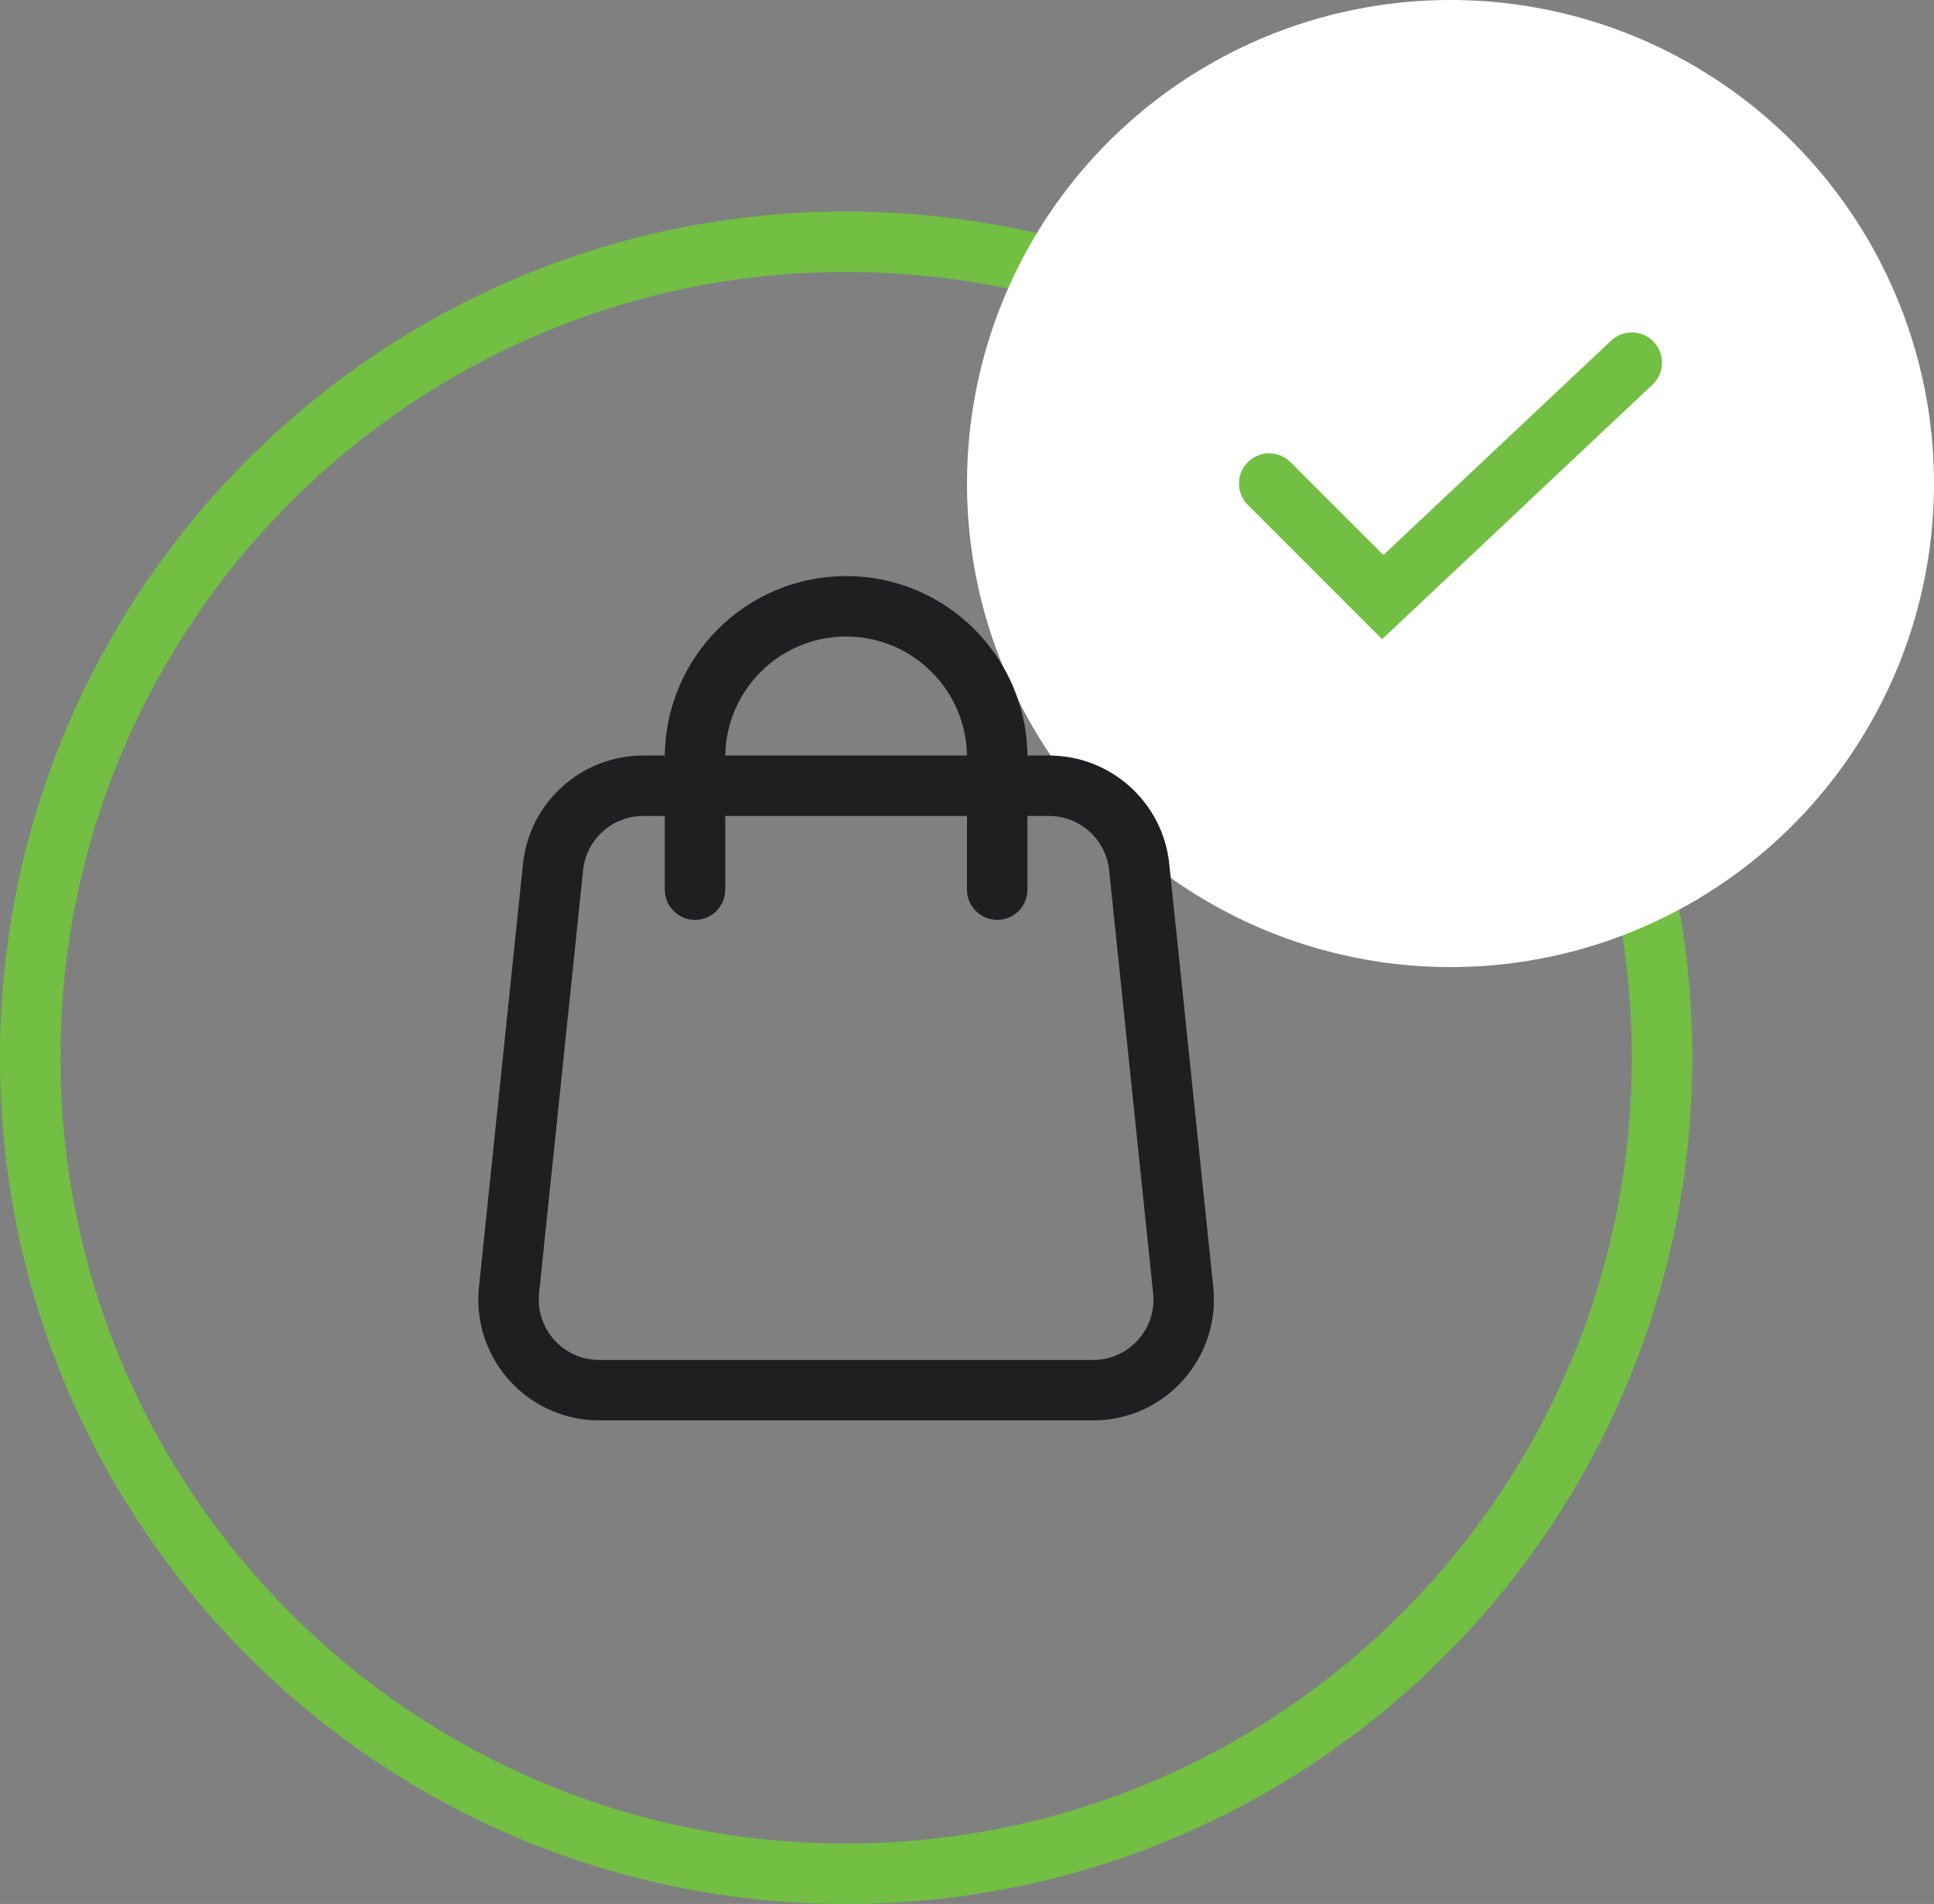 <?xml version="1.0" encoding="UTF-8"?>
<svg width="64px" height="63px" viewBox="0 0 64 63" version="1.1" xmlns="http://www.w3.org/2000/svg" xmlns:xlink="http://www.w3.org/1999/xlink">
    <rect x="0" y="0" width="64" height="63" fill="#808080" stroke="none"/>
    <!-- Generator: Sketch 49.3 (51167) - http://www.bohemiancoding.com/sketch -->
    <title>Group 10</title>
    <desc>Created with Sketch.</desc>
    <defs></defs>
    <g id="Page-1" stroke="none" stroke-width="1" fill="none" fill-rule="evenodd">
        <g id="Mail-ver-3" transform="translate(-370, -1326)">
            <g id="how-to-use" transform="translate(55, 1267)">
                <g id="2" transform="translate(315, 59)">
                    <g id="icon" transform="translate(1, 0)">
                        <g id="Group-10">
                            <path d="M27,63 C11.536,63 -1,50.464 -1,35 C-1,19.536 11.536,7 27,7 C42.464,7 55,19.536 55,35 C55,50.464 42.464,63 27,63 Z M27,61 C41.359,61 53,49.359 53,35 C53,20.641 41.359,9 27,9 C12.641,9 1,20.641 1,35 C1,49.359 12.641,61 27,61 Z" id="Oval-2" fill="#72BF44" fill-rule="nonzero"></path>
                            <circle id="Oval-4" fill="#FFFFFF" cx="47" cy="16" r="16"></circle>
                            <path d="M52.315,11.272 C52.717,10.893 53.35,10.912 53.728,11.315 C54.107,11.717 54.088,12.35 53.685,12.728 L44.737,21.151 L40.293,16.707 C39.902,16.317 39.902,15.683 40.293,15.293 C40.683,14.902 41.317,14.902 41.707,15.293 L44.779,18.365 L52.315,11.272 Z" id="Path-4" fill="#72BF44" fill-rule="nonzero"></path>
                            <path d="M20.285,27 C19.261,27 18.402,27.774 18.296,28.793 L16.839,42.793 C16.832,42.862 16.829,42.931 16.829,43 C16.829,44.105 17.724,45 18.829,45 L35.171,45 C35.24,45 35.309,44.996 35.378,44.989 C36.477,44.875 37.274,43.892 37.16,42.793 L35.703,28.793 C35.597,27.774 34.738,27 33.714,27 L20.285,27 Z M20.285,25 L33.714,25 C35.763,25 37.481,26.548 37.693,28.586 L39.149,42.586 C39.378,44.783 37.782,46.75 35.585,46.979 C35.447,46.993 35.309,47 35.171,47 L18.829,47 C16.619,47 14.829,45.209 14.829,43 C14.829,42.862 14.836,42.724 14.85,42.586 L16.307,28.586 C16.519,26.548 18.237,25 20.285,25 Z" id="Rectangle-6" fill="#1F1F22" fill-rule="nonzero"></path>
                            <path d="M33,29.438 C33,29.99 32.552,30.438 32,30.438 C31.448,30.438 31,29.99 31,29.438 L31,25.062 C31,22.853 29.209,21.062 27,21.062 C24.791,21.062 23,22.853 23,25.062 L23,29.438 C23,29.99 22.552,30.438 22,30.438 C21.448,30.438 21,29.99 21,29.438 L21,25.062 C21,21.749 23.686,19.062 27,19.062 C30.314,19.062 33,21.749 33,25.062 L33,29.438 Z" id="Oval-5" fill="#1F1F22" fill-rule="nonzero"></path>
                        </g>
                    </g>
                </g>
            </g>
        </g>
    </g>
</svg>